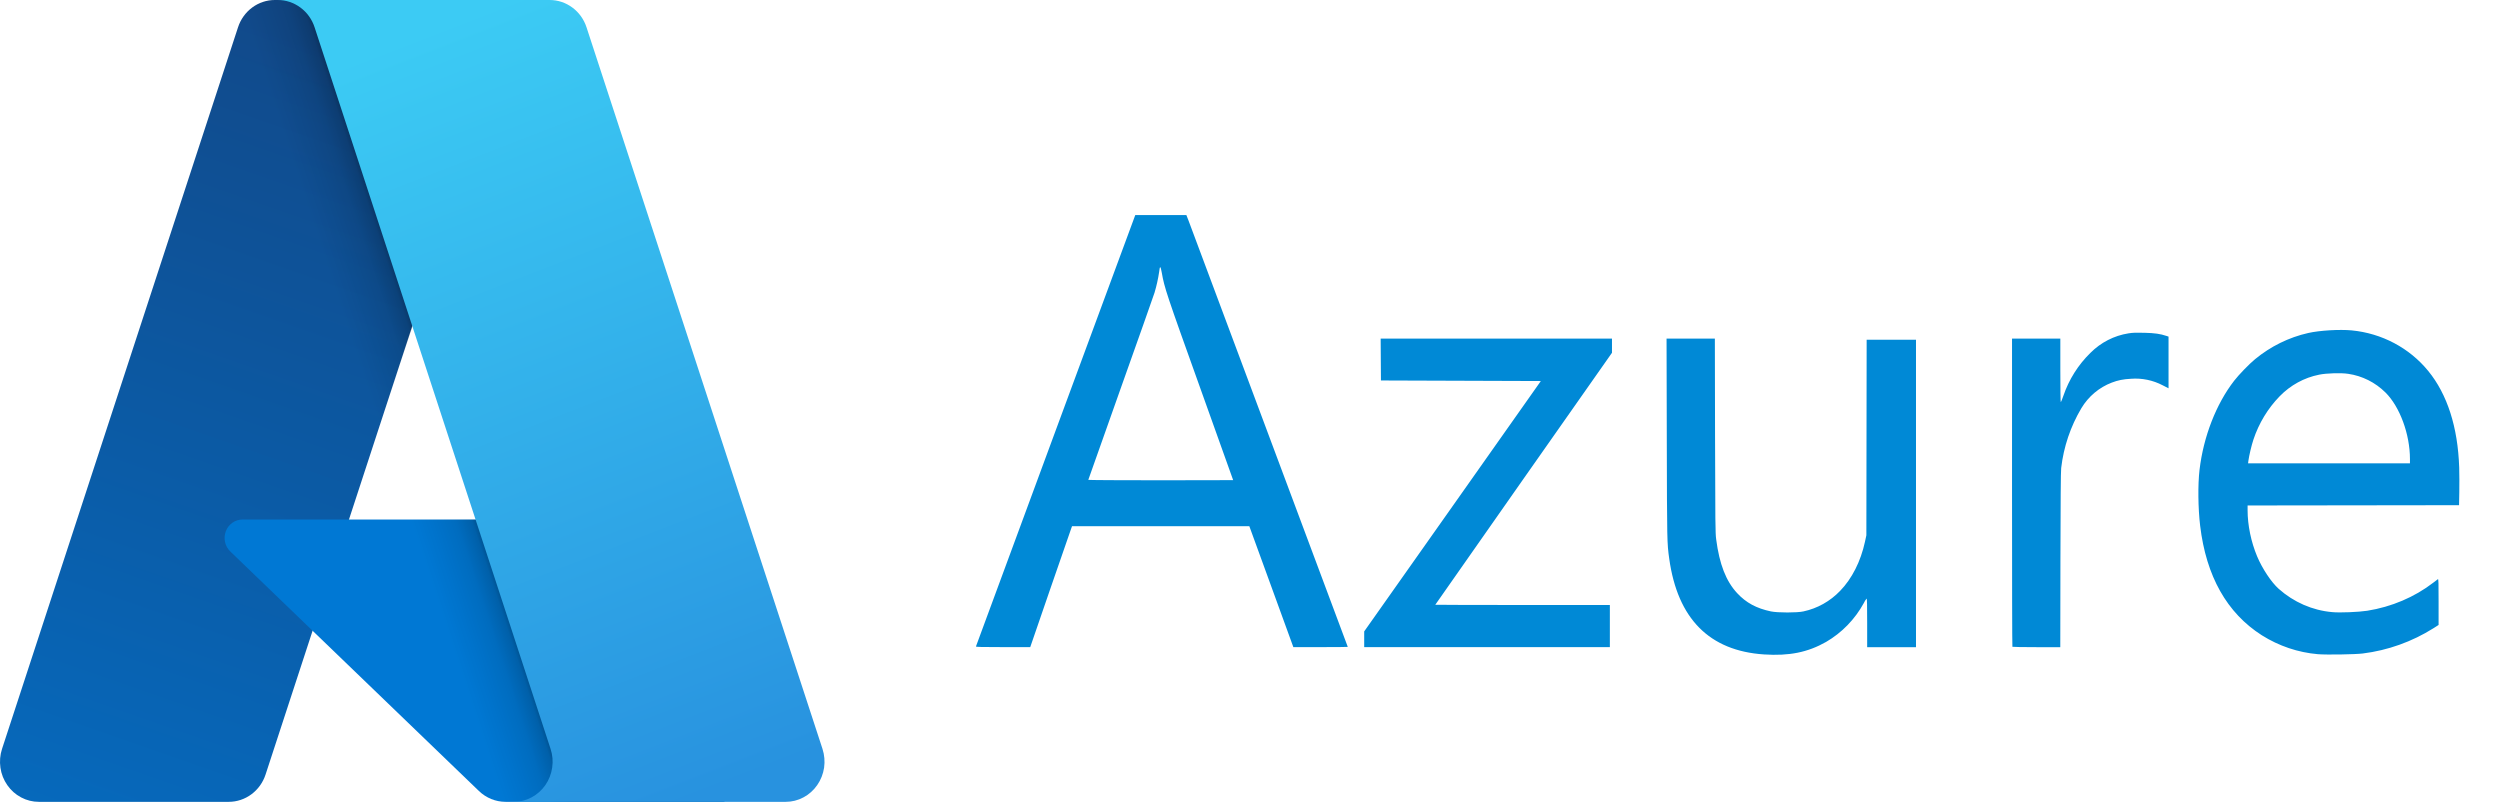<svg width="53" height="17" viewBox="0 0 53 17" fill="none" xmlns="http://www.w3.org/2000/svg">
<path d="M37.397 13.874C36.239 13.797 35.566 13.118 35.388 11.847C35.341 11.508 35.341 11.5 35.336 9.304L35.331 7.179H36.355L36.359 9.235C36.363 11.087 36.365 11.304 36.383 11.434C36.452 11.963 36.591 12.319 36.827 12.574C37.017 12.779 37.238 12.898 37.544 12.962C37.688 12.992 38.1 12.992 38.232 12.962C38.528 12.899 38.799 12.747 39.011 12.526C39.262 12.268 39.447 11.901 39.537 11.487L39.567 11.348L39.57 9.275L39.573 7.202H40.619V13.72H39.584V13.202C39.584 12.851 39.581 12.687 39.573 12.689C39.549 12.718 39.529 12.749 39.514 12.783C39.325 13.129 39.048 13.414 38.713 13.609C38.323 13.83 37.931 13.909 37.397 13.874ZM49.141 13.869C48.719 13.833 48.312 13.695 47.951 13.468C47.21 12.995 46.771 12.216 46.643 11.145C46.599 10.774 46.593 10.276 46.63 9.961C46.713 9.257 46.982 8.565 47.364 8.072C47.462 7.945 47.684 7.716 47.807 7.615C48.137 7.343 48.524 7.152 48.937 7.059C49.177 7.005 49.599 6.98 49.854 7.004C50.494 7.065 51.08 7.376 51.479 7.865C51.884 8.361 52.106 9.055 52.135 9.91C52.139 10.084 52.14 10.258 52.137 10.432L52.132 10.71L49.89 10.713L47.649 10.716V10.819C47.649 11.133 47.723 11.49 47.851 11.795C47.961 12.057 48.152 12.343 48.307 12.482C48.626 12.766 49.023 12.94 49.443 12.977C49.602 12.993 50.005 12.976 50.185 12.948C50.701 12.866 51.19 12.658 51.585 12.353C51.632 12.317 51.676 12.283 51.684 12.278C51.696 12.271 51.699 12.364 51.698 12.759V13.249L51.592 13.317C51.134 13.605 50.622 13.788 50.09 13.854C49.928 13.874 49.335 13.884 49.141 13.869ZM51.091 9.731C51.091 9.206 50.876 8.622 50.572 8.321C50.355 8.106 50.078 7.968 49.781 7.925C49.633 7.902 49.322 7.911 49.167 7.943C48.849 8.006 48.557 8.166 48.328 8.402C48.078 8.659 47.888 8.973 47.773 9.318C47.731 9.445 47.682 9.653 47.666 9.768L47.659 9.823H51.091V9.731ZM20.69 13.705L22.381 9.124L24.068 4.559H25.151L25.197 4.677C25.334 5.04 28.573 13.709 28.573 13.714C28.573 13.717 28.313 13.719 27.996 13.719H27.419L26.953 12.438L26.486 11.156H22.727L22.711 11.2C22.702 11.224 22.502 11.801 22.267 12.481L21.841 13.719H21.263C20.806 13.719 20.686 13.716 20.69 13.705ZM26.143 10.179C26.143 10.177 25.829 9.299 25.445 8.227C24.727 6.224 24.686 6.103 24.63 5.782C24.603 5.631 24.589 5.627 24.574 5.764C24.552 5.913 24.519 6.061 24.476 6.205C24.457 6.266 24.134 7.181 23.757 8.239C23.527 8.883 23.299 9.527 23.072 10.173C23.072 10.178 23.763 10.182 24.608 10.182C25.452 10.182 26.143 10.181 26.143 10.179ZM28.921 13.553V13.386L30.794 10.732L32.666 8.078L30.971 8.072L29.276 8.066L29.273 7.623L29.27 7.179H34.174V7.479L32.301 10.147C31.271 11.615 30.428 12.818 30.428 12.821C30.428 12.823 31.261 12.826 32.279 12.826H34.129V13.719H28.921V13.553ZM42.663 13.712C42.658 13.707 42.655 12.236 42.655 10.441V7.179H43.679V7.851C43.679 8.222 43.683 8.524 43.688 8.524C43.694 8.524 43.719 8.464 43.744 8.39C43.862 8.045 44.058 7.734 44.316 7.482C44.537 7.26 44.819 7.115 45.124 7.067C45.212 7.053 45.286 7.05 45.462 7.055C45.682 7.061 45.797 7.077 45.931 7.122L45.973 7.136V8.232L45.852 8.17C45.643 8.06 45.409 8.012 45.175 8.03C45.01 8.039 44.901 8.061 44.77 8.111C44.502 8.213 44.275 8.404 44.125 8.654C43.895 9.041 43.749 9.474 43.697 9.923C43.688 10.001 43.684 10.633 43.681 11.879L43.678 13.72H43.174C42.897 13.72 42.667 13.716 42.663 13.712Z" fill="#0089D6"/>
<path d="M5.827 0H11L5.63 16.42C5.575 16.589 5.47 16.735 5.33 16.839C5.19 16.943 5.021 16.999 4.849 16.999H0.824C0.693 16.999 0.564 16.967 0.448 16.905C0.331 16.844 0.231 16.754 0.155 16.645C0.078 16.535 0.028 16.408 0.009 16.275C-0.01 16.142 0.001 16.005 0.043 15.877L5.046 0.579C5.101 0.41 5.206 0.264 5.346 0.16C5.486 0.056 5.655 8.261e-05 5.827 0V0Z" fill="url(#paint0_linear_446_2243)"/>
<path d="M13.344 11.014H5.142C5.066 11.014 4.991 11.037 4.928 11.081C4.865 11.125 4.816 11.188 4.788 11.261C4.76 11.335 4.754 11.415 4.771 11.492C4.788 11.569 4.827 11.638 4.883 11.692L10.153 16.769C10.307 16.917 10.509 16.999 10.719 16.999H15.363L13.344 11.014Z" fill="#0078D4"/>
<path d="M5.828 7.49641e-06C5.653 -0.001 5.483 0.056 5.342 0.162C5.201 0.269 5.097 0.418 5.045 0.59L0.05 15.863C0.006 15.992 -0.008 16.129 0.009 16.264C0.027 16.399 0.076 16.528 0.152 16.639C0.229 16.75 0.33 16.841 0.447 16.904C0.564 16.966 0.694 16.999 0.826 16.999H4.956C5.11 16.97 5.253 16.9 5.372 16.796C5.491 16.691 5.581 16.556 5.633 16.404L6.629 13.374L10.187 16.799C10.336 16.927 10.523 16.997 10.716 16.999H15.344L13.314 11.013L7.398 11.015L11.019 7.49641e-06H5.828Z" fill="url(#paint1_linear_446_2243)"/>
<path d="M12.434 0.578C12.379 0.41 12.274 0.263 12.134 0.16C11.994 0.056 11.826 3.10292e-05 11.654 0H5.889C6.061 5.84693e-05 6.229 0.056 6.369 0.16C6.509 0.263 6.614 0.41 6.669 0.578L11.672 15.877C11.714 16.005 11.726 16.141 11.706 16.275C11.687 16.408 11.637 16.535 11.561 16.645C11.485 16.754 11.384 16.844 11.268 16.905C11.152 16.967 11.023 16.999 10.892 16.999H16.657C16.787 16.999 16.916 16.967 17.032 16.905C17.149 16.843 17.249 16.754 17.325 16.644C17.401 16.535 17.451 16.408 17.471 16.274C17.49 16.141 17.478 16.005 17.437 15.877L12.434 0.578Z" fill="url(#paint2_linear_446_2243)"/>
<defs>
<linearGradient id="paint0_linear_446_2243" x1="7.712" y1="1.26" x2="2.029" y2="17.529" gradientUnits="userSpaceOnUse">
<stop stop-color="#114A8B"/>
<stop offset="1" stop-color="#0669BC"/>
</linearGradient>
<linearGradient id="paint1_linear_446_2243" x1="9.391" y1="8.892" x2="8.141" y2="9.302" gradientUnits="userSpaceOnUse">
<stop stop-opacity="0.3"/>
<stop offset="0.071" stop-opacity="0.2"/>
<stop offset="0.321" stop-opacity="0.1"/>
<stop offset="0.623" stop-opacity="0.05"/>
<stop offset="1" stop-opacity="0"/>
</linearGradient>
<linearGradient id="paint2_linear_446_2243" x1="8.707" y1="0.782" x2="14.938" y2="16.866" gradientUnits="userSpaceOnUse">
<stop stop-color="#3CCBF4"/>
<stop offset="1" stop-color="#2892DF"/>
</linearGradient>
</defs>
</svg>
